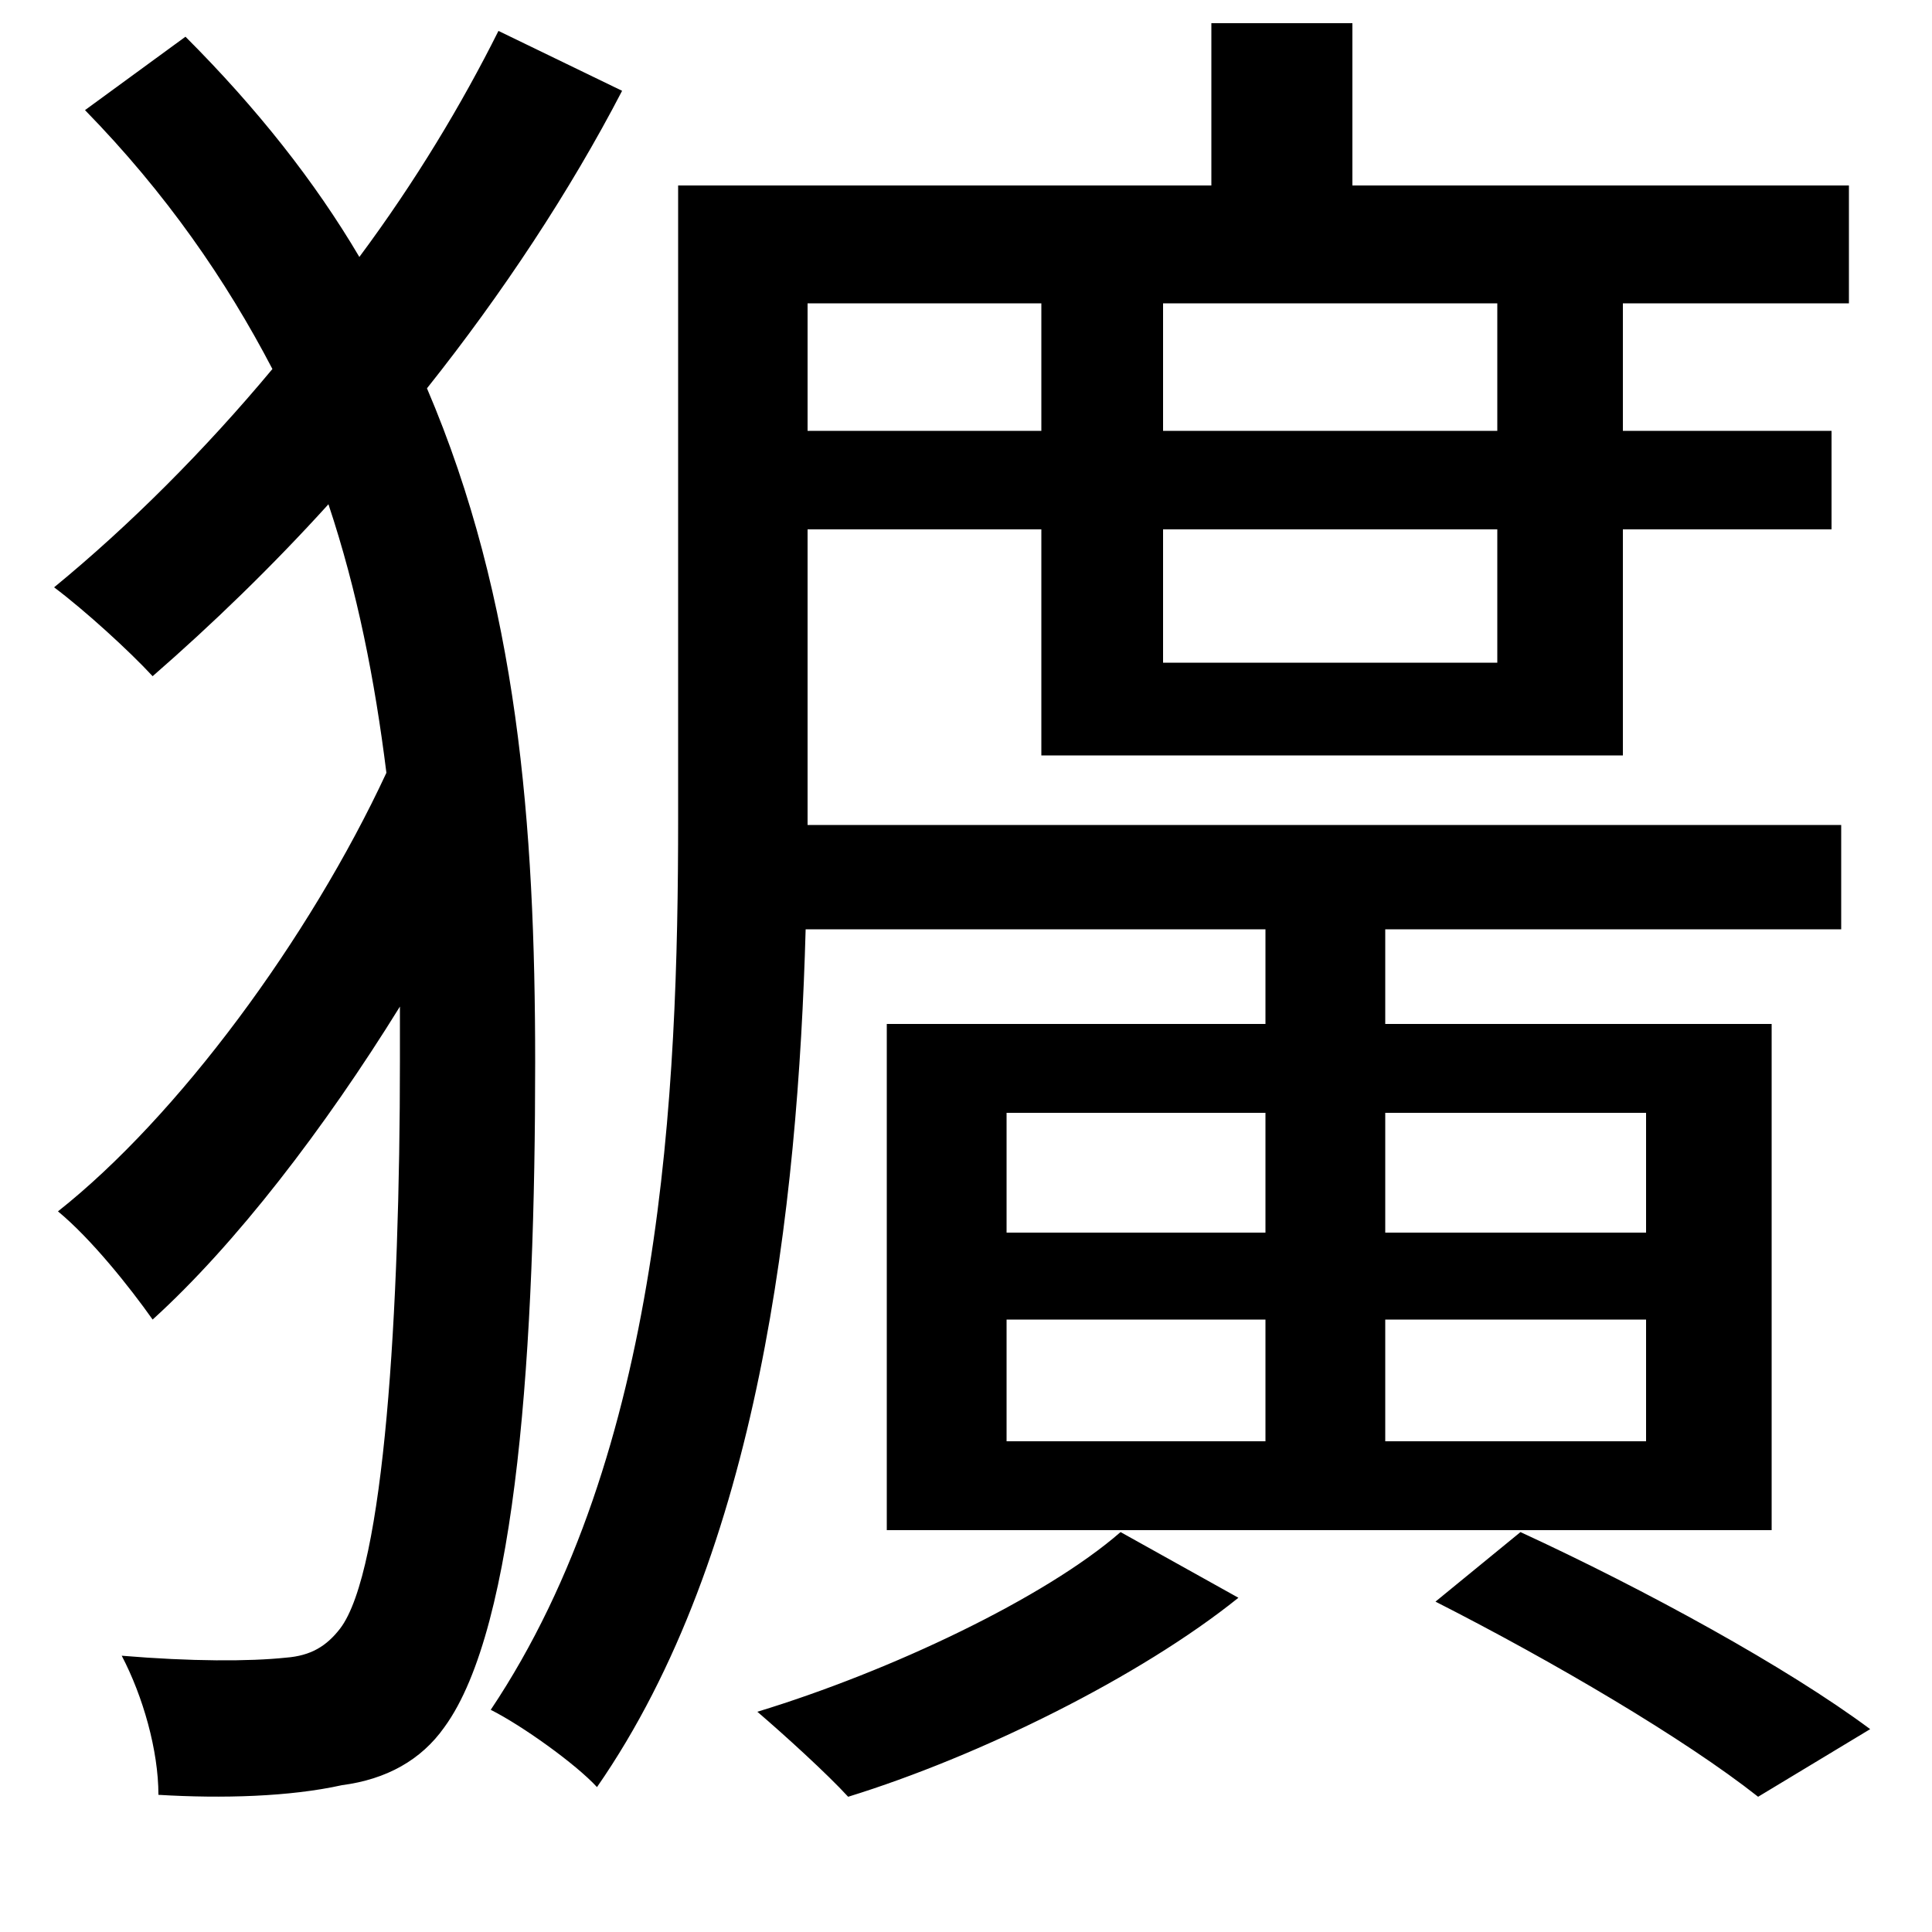 <svg xmlns="http://www.w3.org/2000/svg"
    viewBox="0 0 1000 1000">
  <!--
© 2014-2021 Adobe (http://www.adobe.com/).
Noto is a trademark of Google Inc.
This Font Software is licensed under the SIL Open Font License, Version 1.1. This Font Software is distributed on an "AS IS" BASIS, WITHOUT WARRANTIES OR CONDITIONS OF ANY KIND, either express or implied. See the SIL Open Font License for the specific language, permissions and limitations governing your use of this Font Software.
http://scripts.sil.org/OFL
  -->
<path d="M743 829C804 860 872 900 910 930L968 895C925 863 852 823 787 793ZM580 793C541 827 461 865 392 886 406 898 428 918 439 930 507 909 590 868 641 827ZM351 96L351 424C351 565 343 752 254 885 270 893 298 913 309 925 393 804 413 625 417 481L655 481 655 530 459 530 459 792 917 792 917 530 717 530 717 481 953 481 953 427 418 427 418 424 418 274 539 274 539 391 840 391 840 274 948 274 948 223 840 223 840 157 957 157 957 96 700 96 700 12 627 12 627 96ZM521 683L655 683 655 746 521 746ZM717 683L852 683 852 746 717 746ZM521 576L655 576 655 638 521 638ZM717 576L852 576 852 638 717 638ZM775 274L775 343 602 343 602 274ZM539 223L418 223 418 157 539 157ZM775 223L602 223 602 157 775 157ZM258 16C239 54 215 94 186 133 163 94 133 56 96 19L44 57C86 100 117 145 141 191 106 233 67 272 28 304 44 316 67 337 79 350 110 323 141 293 170 261 185 306 194 352 200 400 160 486 92 578 30 627 47 641 67 666 79 683 122 644 168 584 207 521L207 549C207 678 199 813 176 843 169 852 161 857 148 858 129 860 99 860 63 857 74 878 82 906 82 929 115 931 150 930 177 924 200 921 218 911 230 894 268 842 277 695 277 550 277 427 268 311 221 201 260 152 295 99 322 47Z"/>
</svg>